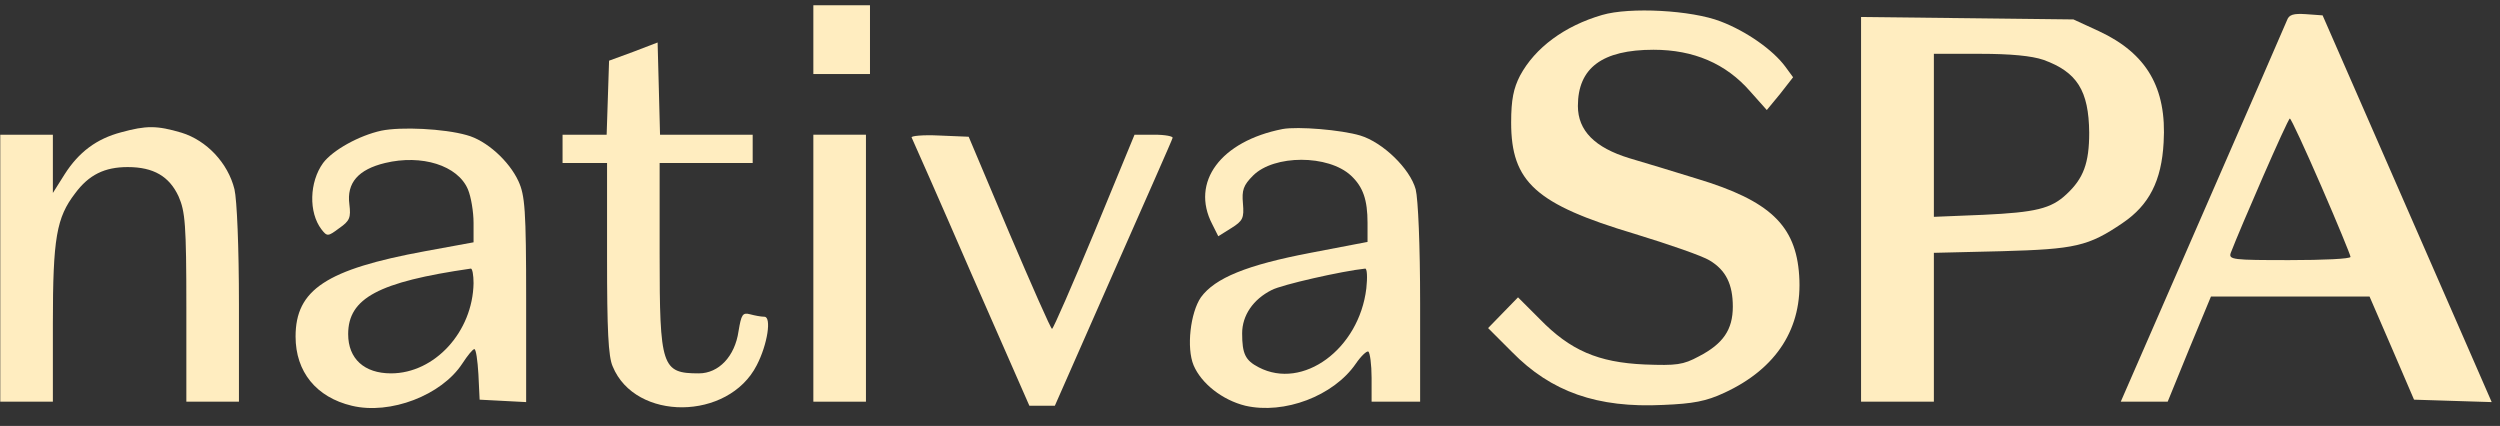 <svg width="135" height="23" viewBox="0 0 135 23" fill="none" xmlns="http://www.w3.org/2000/svg">
<rect x="0" y="0" width="135" height="23" fill="#333333" stroke="none"/>
<path d="M43.921 2.141V3.998H45.45H46.979V2.141V0.284H45.45H43.921V2.141Z" fill="#FFEDC0"/>
<path d="M86.517 0.808C84.485 1.398 82.891 2.578 82.082 4.085C81.733 4.762 81.602 5.374 81.602 6.619C81.602 9.83 82.934 11.031 88.264 12.626C90.121 13.194 91.956 13.828 92.327 14.068C93.201 14.592 93.572 15.357 93.572 16.558C93.572 17.803 93.048 18.568 91.737 19.245C90.886 19.703 90.536 19.747 88.81 19.682C86.298 19.572 84.791 18.917 83.153 17.235L81.973 16.056L81.165 16.886L80.357 17.716L81.646 19.005C83.764 21.167 86.255 22.041 89.815 21.866C91.432 21.8 92.131 21.669 93.114 21.211C95.953 19.9 97.351 17.694 97.155 14.876C96.98 12.167 95.56 10.835 91.65 9.655C90.449 9.284 88.81 8.782 87.98 8.541C86.124 7.973 85.206 7.056 85.206 5.723C85.206 3.67 86.517 2.687 89.291 2.687C91.454 2.687 93.201 3.43 94.512 4.937L95.407 5.942L96.128 5.068L96.827 4.172L96.412 3.605C95.735 2.687 94.293 1.682 92.917 1.158C91.344 0.546 88.002 0.372 86.517 0.808Z" fill="#FFEDC0"/>
<path d="M123.499 1.092C123.411 1.311 121.358 6.029 118.933 11.578L114.521 21.691H115.788H117.055L118.213 18.852L119.392 16.012H123.673H127.955L129.156 18.786L130.358 21.582L132.455 21.648L134.552 21.713L133.045 18.262C132.214 16.361 130.161 11.665 128.479 7.82L125.421 0.83L124.525 0.765C123.848 0.721 123.608 0.787 123.499 1.092ZM125.355 10.07C126.229 12.08 126.928 13.784 126.928 13.871C126.928 13.98 125.443 14.046 123.63 14.046C120.572 14.046 120.331 14.024 120.462 13.653C120.965 12.342 123.542 6.401 123.652 6.401C123.717 6.401 124.482 8.061 125.355 10.07Z" fill="#FFEDC0"/>
<path d="M100.497 11.294V21.691H102.463H104.429V17.672V13.653L108.099 13.565C112.053 13.456 112.773 13.303 114.63 12.036C116.05 11.075 116.727 9.765 116.836 7.689C117.011 4.74 115.919 2.884 113.341 1.682L111.965 1.049L106.242 0.983L100.497 0.918V11.294ZM110.349 3.233C112.162 3.889 112.795 4.893 112.817 7.165C112.817 8.803 112.511 9.633 111.594 10.485C110.764 11.272 109.912 11.468 107.116 11.599L104.429 11.709V7.296V2.906H106.919C108.579 2.906 109.715 3.015 110.349 3.233Z" fill="#FFEDC0"/>
<path d="M34.201 2.796L32.89 3.277L32.825 5.265L32.759 7.274H31.579H30.378V8.039V8.803H31.579H32.781V13.937C32.781 17.781 32.846 19.267 33.087 19.791C34.31 22.762 39.334 22.718 40.863 19.725C41.453 18.59 41.671 17.104 41.278 17.104C41.103 17.104 40.754 17.039 40.514 16.973C40.099 16.864 40.033 16.973 39.88 17.89C39.684 19.245 38.81 20.162 37.739 20.162C35.73 20.162 35.62 19.813 35.62 13.718V8.803H38.133H40.645V8.039V7.274H38.133H35.642L35.577 4.784L35.511 2.294L34.201 2.796Z" fill="#FFEDC0"/>
<path d="M6.546 7.143C5.214 7.493 4.253 8.214 3.488 9.415L2.855 10.42V8.847V7.274H1.435H0.015V14.483V21.691H1.435H2.855V17.476C2.855 12.845 3.051 11.752 4.056 10.442C4.799 9.437 5.651 9.022 6.896 9.022C8.294 9.022 9.146 9.524 9.648 10.617C9.998 11.425 10.063 12.102 10.063 16.602V21.691H11.483H12.903V16.427C12.903 13.325 12.794 10.791 12.662 10.223C12.313 8.803 11.155 7.58 9.801 7.165C8.469 6.772 7.901 6.772 6.546 7.143Z" fill="#FFEDC0"/>
<path d="M20.592 7.056C19.39 7.318 17.971 8.104 17.446 8.803C16.704 9.83 16.66 11.468 17.359 12.386C17.665 12.779 17.709 12.779 18.32 12.32C18.888 11.927 18.954 11.752 18.866 11.031C18.713 9.874 19.347 9.153 20.788 8.803C22.776 8.323 24.72 8.934 25.267 10.223C25.441 10.638 25.572 11.447 25.572 12.036V13.085L22.951 13.565C17.621 14.548 15.961 15.641 15.961 18.174C15.961 20.075 17.075 21.451 18.997 21.91C21.072 22.412 23.847 21.342 24.961 19.638C25.245 19.201 25.529 18.852 25.616 18.852C25.703 18.852 25.791 19.463 25.834 20.206L25.9 21.582L27.167 21.648L28.412 21.713V16.187C28.412 11.316 28.346 10.551 27.997 9.786C27.494 8.694 26.271 7.58 25.201 7.296C23.978 6.947 21.662 6.837 20.592 7.056ZM25.572 15.291C25.529 17.912 23.475 20.162 21.116 20.162C19.674 20.162 18.801 19.376 18.801 18.043C18.801 16.099 20.439 15.226 25.419 14.505C25.507 14.483 25.572 14.854 25.572 15.291Z" fill="#FFEDC0"/>
<path d="M69.26 6.968C65.918 7.624 64.28 9.83 65.459 12.102L65.787 12.757L66.486 12.32C67.119 11.927 67.185 11.774 67.119 10.988C67.054 10.267 67.141 10.005 67.665 9.481C68.801 8.345 71.728 8.345 72.952 9.481C73.607 10.092 73.847 10.791 73.847 12.036V13.063L70.767 13.653C67.338 14.308 65.612 15.007 64.848 16.056C64.28 16.886 64.061 18.786 64.454 19.725C64.87 20.708 66.005 21.604 67.251 21.91C69.347 22.39 72.013 21.386 73.214 19.638C73.498 19.223 73.804 18.939 73.891 18.983C73.978 19.048 74.066 19.682 74.066 20.402V21.691H75.376H76.687V16.383C76.687 13.216 76.578 10.748 76.447 10.223C76.141 9.109 74.677 7.689 73.454 7.318C72.427 7.012 70.09 6.816 69.26 6.968ZM73.782 15.575C73.389 18.852 70.352 21.08 67.971 19.835C67.251 19.463 67.076 19.114 67.076 18C67.076 17.039 67.665 16.165 68.67 15.662C69.195 15.378 72.471 14.636 73.716 14.505C73.826 14.483 73.847 14.985 73.782 15.575Z" fill="#FFEDC0"/>
<path d="M43.921 14.483V21.691H45.341H46.761V14.483V7.274H45.341H43.921V14.483Z" fill="#FFEDC0"/>
<path d="M49.229 7.427C49.273 7.515 50.736 10.813 52.44 14.745L55.586 21.91H56.285H56.962L60.108 14.767C61.833 10.857 63.297 7.558 63.319 7.449C63.362 7.362 62.925 7.274 62.336 7.274H61.265L59.103 12.517C57.901 15.4 56.875 17.759 56.809 17.759C56.744 17.759 55.717 15.422 54.494 12.561L52.309 7.384L50.715 7.318C49.841 7.274 49.164 7.34 49.229 7.427Z" fill="#FFEDC0"/>
</svg>
